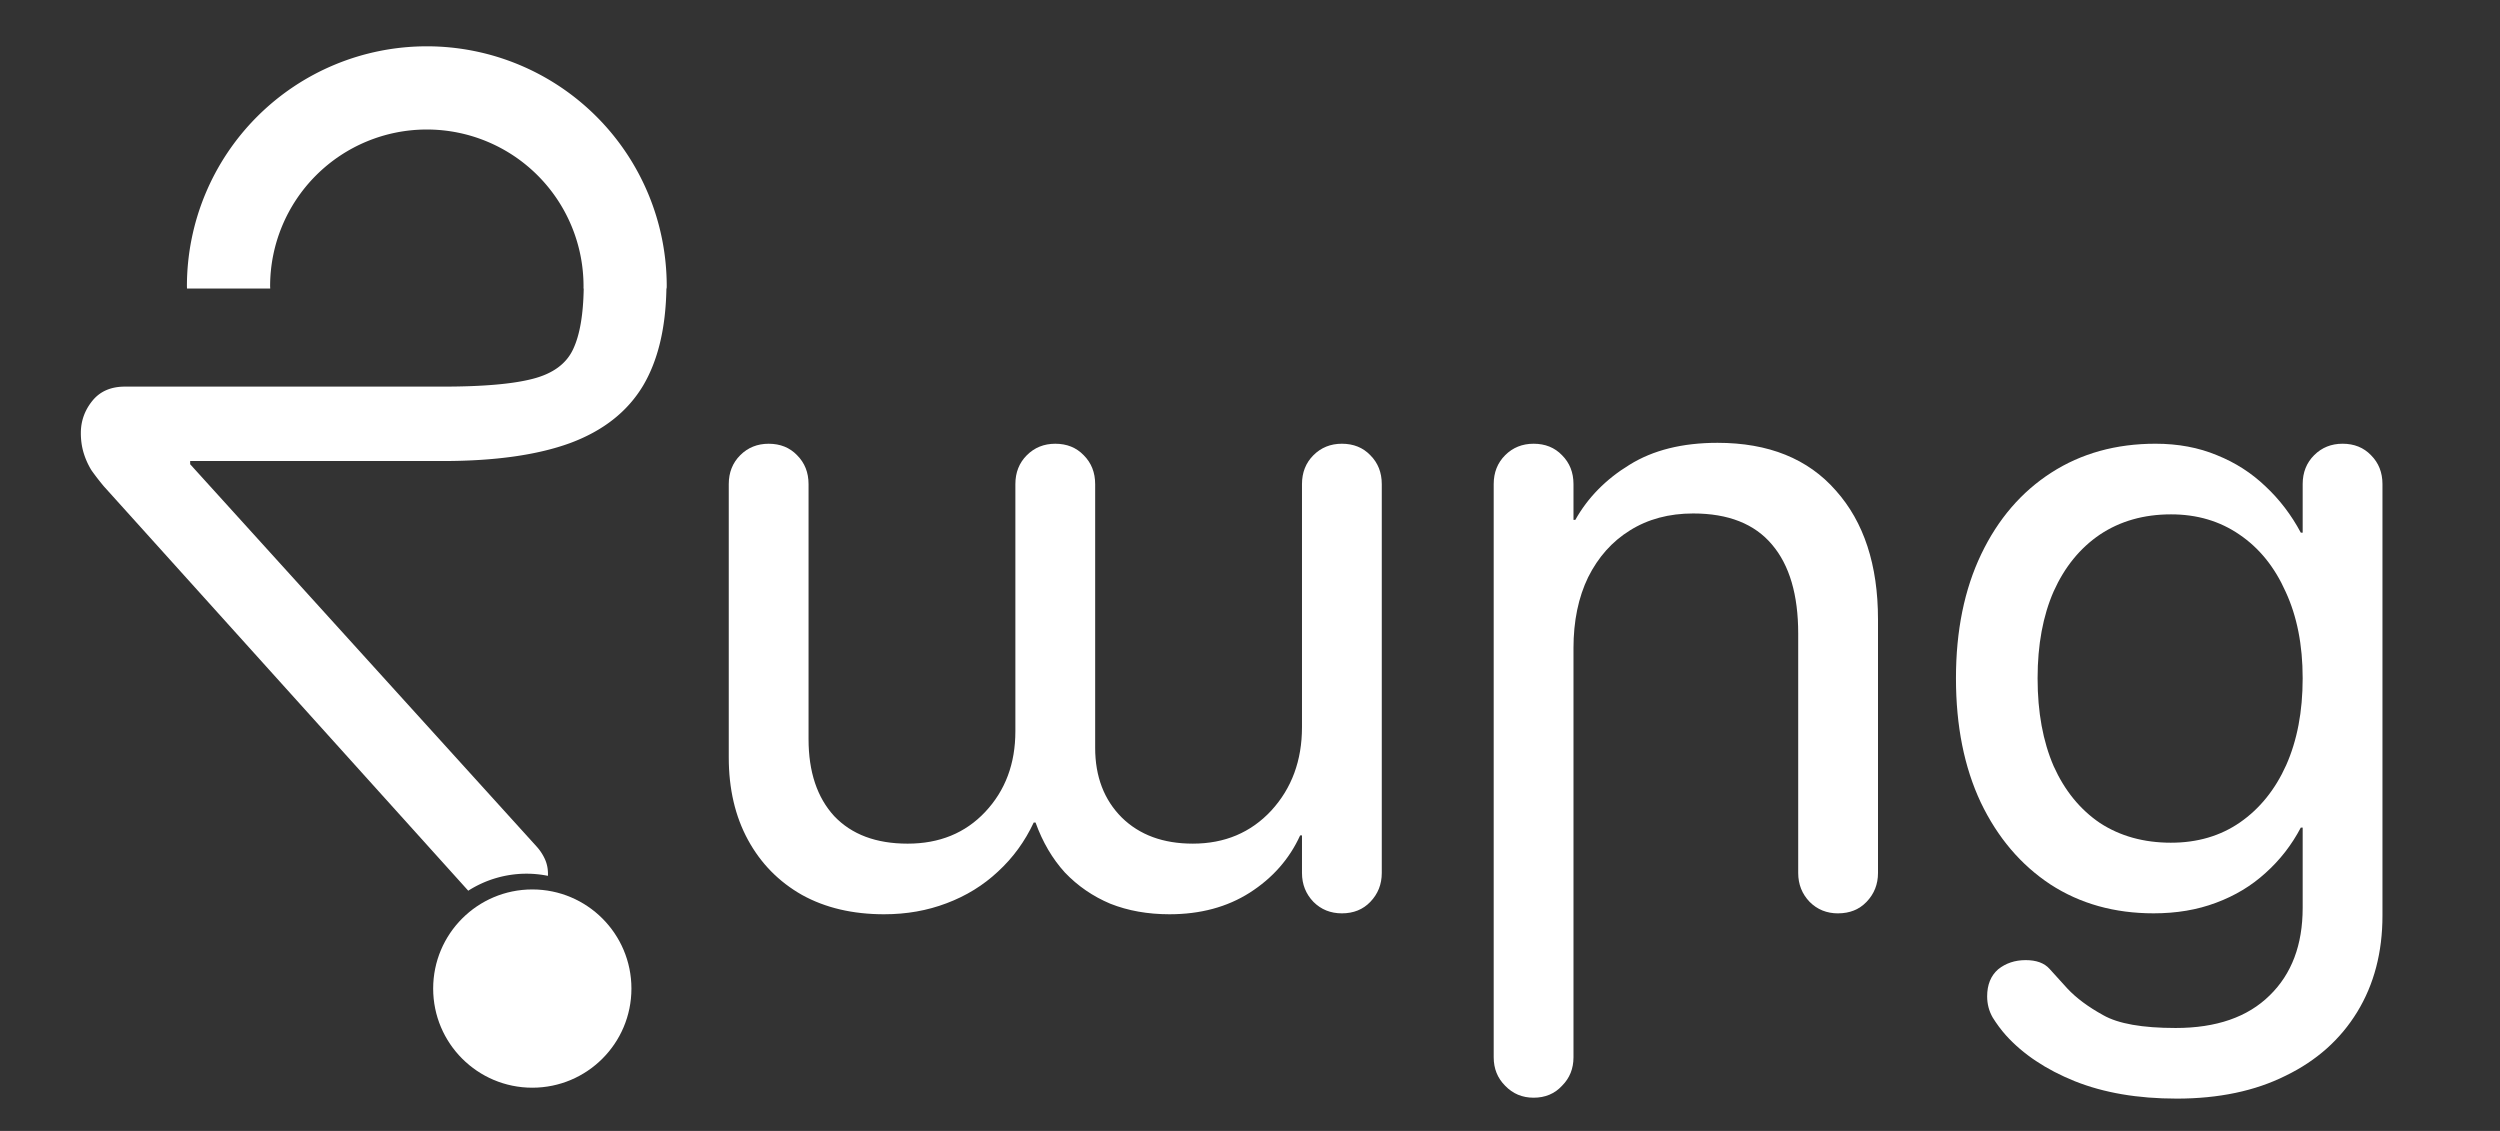 <?xml version="1.0" encoding="UTF-8" standalone="no"?>
<!-- Created with Inkscape (http://www.inkscape.org/) -->

<svg
   width="210mm"
   height="95mm"
   viewBox="0 0 210 95"
   version="1.1"
   id="svg5"
   xmlns="http://www.w3.org/2000/svg"
   xmlns:svg="http://www.w3.org/2000/svg">
  <rect x="0" y="0" width="210" height="95" fill="#333333" stroke="none"/>
  <defs
     id="defs2" />
  <g
     id="layer1"
     transform="translate(3.712,-76.478)" />
  <g
     id="layer2"
     transform="translate(1.327,-76.478)"
     style="fill:#ffffff;fill-opacity:1">
    <g
       id="g1993"
       style="fill:#ffffff;fill-opacity:1">
      <path
         id="path33968"
         style="font-size:83.394px;line-height:1.25;font-family:'SF Armenian Rounded';-inkscape-font-specification:'SF Armenian Rounded';fill:#ffffff;fill-opacity:1;stroke-width:1.553"
         d="m 130.289,303.275 a 76.047,76.047 0 0 0 -76.047,76.045 76.047,76.047 0 0 0 0.025,0.725 h 26.381 a 49.674,49.674 0 0 1 -0.033,-0.725 49.674,49.674 0 0 1 49.674,-49.672 49.674,49.674 0 0 1 49.674,49.672 49.674,49.674 0 0 1 -0.012,0.725 h 0.068 c -0.14,8.321 -1.24,14.728 -3.322,19.164 -2.135,4.659 -6.406,7.811 -12.812,9.461 -6.309,1.65 -15.82,2.477 -28.535,2.477 H 34.596 c -4.465,0 -7.911,1.505 -10.338,4.514 -2.427,3.009 -3.639,6.406 -3.639,10.191 0,2.233 0.291,4.32 0.873,6.262 0.582,1.941 1.407,3.784 2.475,5.531 1.165,1.65 2.476,3.349 3.932,5.096 L 143.416,570.936 a 34.404,34.404 0 0 1 18.451,-5.396 34.404,34.404 0 0 1 6.805,0.682 c 0.009,-0.198 0.019,-0.395 0.019,-0.596 0,-1.747 -0.34,-3.349 -1.02,-4.805 -0.679,-1.456 -1.553,-2.767 -2.621,-3.932 L 55.271,435.752 v -1.02 h 80.076 c 16.501,0 29.946,-1.892 40.332,-5.678 10.483,-3.883 18.2,-9.949 23.15,-18.199 4.725,-7.968 7.19,-18.243 7.404,-30.811 h 0.076 a 76.047,76.047 0 0 0 0.025,-0.725 76.047,76.047 0 0 0 -76.047,-76.045 z"
         transform="scale(0.265)" />
      <path
         d="m 72.947,153.276 q 2.812,0 5.239,-0.925 2.465,-0.925 4.315,-2.658 1.888,-1.734 3.005,-4.122 h 0.154 q 0.886,2.465 2.465,4.199 1.618,1.695 3.814,2.62 2.234,0.886 4.969,0.886 3.891,0 6.741,-1.811 2.889,-1.849 4.237,-4.815 h 0.154 v 3.159 q 0,1.425 0.963,2.427 0.963,0.963 2.388,0.963 1.464,0 2.388,-0.963 0.963,-1.002 0.963,-2.427 v -32.667 q 0,-1.464 -0.963,-2.427 -0.925,-0.963 -2.388,-0.963 -1.425,0 -2.388,0.963 -0.963,0.963 -0.963,2.427 v 20.417 q 0,4.199 -2.581,7.011 -2.581,2.774 -6.587,2.774 -3.737,0 -5.971,-2.196 -2.234,-2.234 -2.234,-5.855 v -22.15 q 0,-1.464 -0.963,-2.427 -0.925,-0.963 -2.388,-0.963 -1.425,0 -2.388,0.963 -0.963,0.963 -0.963,2.427 v 20.764 q 0,4.083 -2.542,6.78 -2.504,2.658 -6.51,2.658 -3.968,0 -6.164,-2.311 -2.157,-2.35 -2.157,-6.472 v -21.419 q 0,-1.464 -0.963,-2.427 -0.925,-0.963 -2.388,-0.963 -1.425,0 -2.388,0.963 -0.963,0.963 -0.963,2.427 v 22.959 q 0,3.968 1.618,6.934 1.618,2.966 4.546,4.623 2.928,1.618 6.896,1.618 z"
         id="path33970"
         style="font-size:83.394px;line-height:1.25;font-family:'SF Armenian Rounded';-inkscape-font-specification:'SF Armenian Rounded';fill:#ffffff;fill-opacity:1;stroke-width:0.411" />
      <path
         d="m 127.495,168.685 q 1.464,0 2.388,-1.002 0.963,-0.963 0.963,-2.388 v -48.153 q 0,-1.464 -0.963,-2.427 -0.925,-0.963 -2.388,-0.963 -1.425,0 -2.388,0.963 -0.963,0.963 -0.963,2.427 v 48.153 q 0,1.425 0.963,2.388 0.963,1.002 2.388,1.002 z M 153.074,153.199 q 1.464,0 2.388,-0.963 0.963,-1.002 0.963,-2.427 v -21.303 q 0,-6.857 -3.544,-10.825 -3.506,-4.006 -9.939,-4.006 -4.43,0 -7.396,1.849 -2.966,1.811 -4.546,4.623 h -6.087 v 13.329 h 5.932 v -2.542 q 0,-3.429 1.233,-5.971 1.271,-2.542 3.506,-3.929 2.273,-1.425 5.316,-1.425 4.43,0 6.626,2.62 2.196,2.581 2.196,7.473 v 20.109 q 0,1.425 0.963,2.427 0.963,0.963 2.388,0.963 z"
         id="path33972"
         style="font-size:83.394px;line-height:1.25;font-family:'SF Armenian Rounded';-inkscape-font-specification:'SF Armenian Rounded';fill:#ffffff;fill-opacity:1;stroke-width:0.411" />
      <path
         d="m 192.482,145.995 v -24.77 h -0.539 q -1.194,-2.234 -2.966,-3.891 -1.772,-1.695 -4.083,-2.62 -2.311,-0.963 -5.162,-0.963 -4.969,0 -8.745,2.427 -3.775,2.427 -5.894,6.857 -2.119,4.43 -2.119,10.401 v 0.038 q 0,5.971 2.08,10.401 2.119,4.43 5.855,6.896 3.737,2.427 8.668,2.427 2.889,0 5.239,-0.886 2.388,-0.886 4.16,-2.504 1.811,-1.618 2.966,-3.814 z m -11.441,1.271 q -3.429,0 -5.971,-1.656 -2.504,-1.695 -3.891,-4.777 -1.348,-3.12 -1.348,-7.358 v -0.038 q 0,-4.199 1.348,-7.281 1.387,-3.082 3.891,-4.777 2.542,-1.695 5.971,-1.695 3.274,0 5.74,1.695 2.504,1.695 3.891,4.815 1.425,3.082 1.425,7.242 v 0.038 q 0,4.16 -1.387,7.281 -1.387,3.082 -3.891,4.815 -2.465,1.695 -5.778,1.695 z m 0.462,21.496 q 5.316,0 9.168,-1.926 3.891,-1.888 6.01,-5.355 2.119,-3.467 2.119,-8.09 v -36.25 q 0,-1.464 -0.963,-2.427 -0.925,-0.963 -2.388,-0.963 -1.425,0 -2.388,0.963 -0.963,0.963 -0.963,2.427 v 35.595 q 0,4.661 -2.774,7.358 -2.774,2.735 -7.897,2.735 -4.199,0 -6.087,-1.079 -1.888,-1.04 -3.005,-2.234 -0.847,-0.925 -1.502,-1.656 -0.655,-0.732 -2.003,-0.732 -1.348,0 -2.311,0.77 -0.925,0.809 -0.925,2.273 0,0.963 0.462,1.772 0.501,0.809 1.117,1.502 2.157,2.388 5.778,3.852 3.66,1.464 8.552,1.464 z"
         id="path33974"
         style="font-size:83.394px;line-height:1.25;font-family:'SF Armenian Rounded';-inkscape-font-specification:'SF Armenian Rounded';fill:#ffffff;fill-opacity:1;stroke-width:0.411" />
      <ellipse
         style="fill:#ffffff;fill-opacity:1;fill-rule:evenodd;stroke:none;stroke-width:1.583;stroke-miterlimit:4;stroke-dasharray:none;stroke-opacity:1"
         id="path34420-5"
         cx="43.386"
         cy="159.518"
         rx="8.327"
         ry="8.327" />
    </g>
  </g>
</svg>
